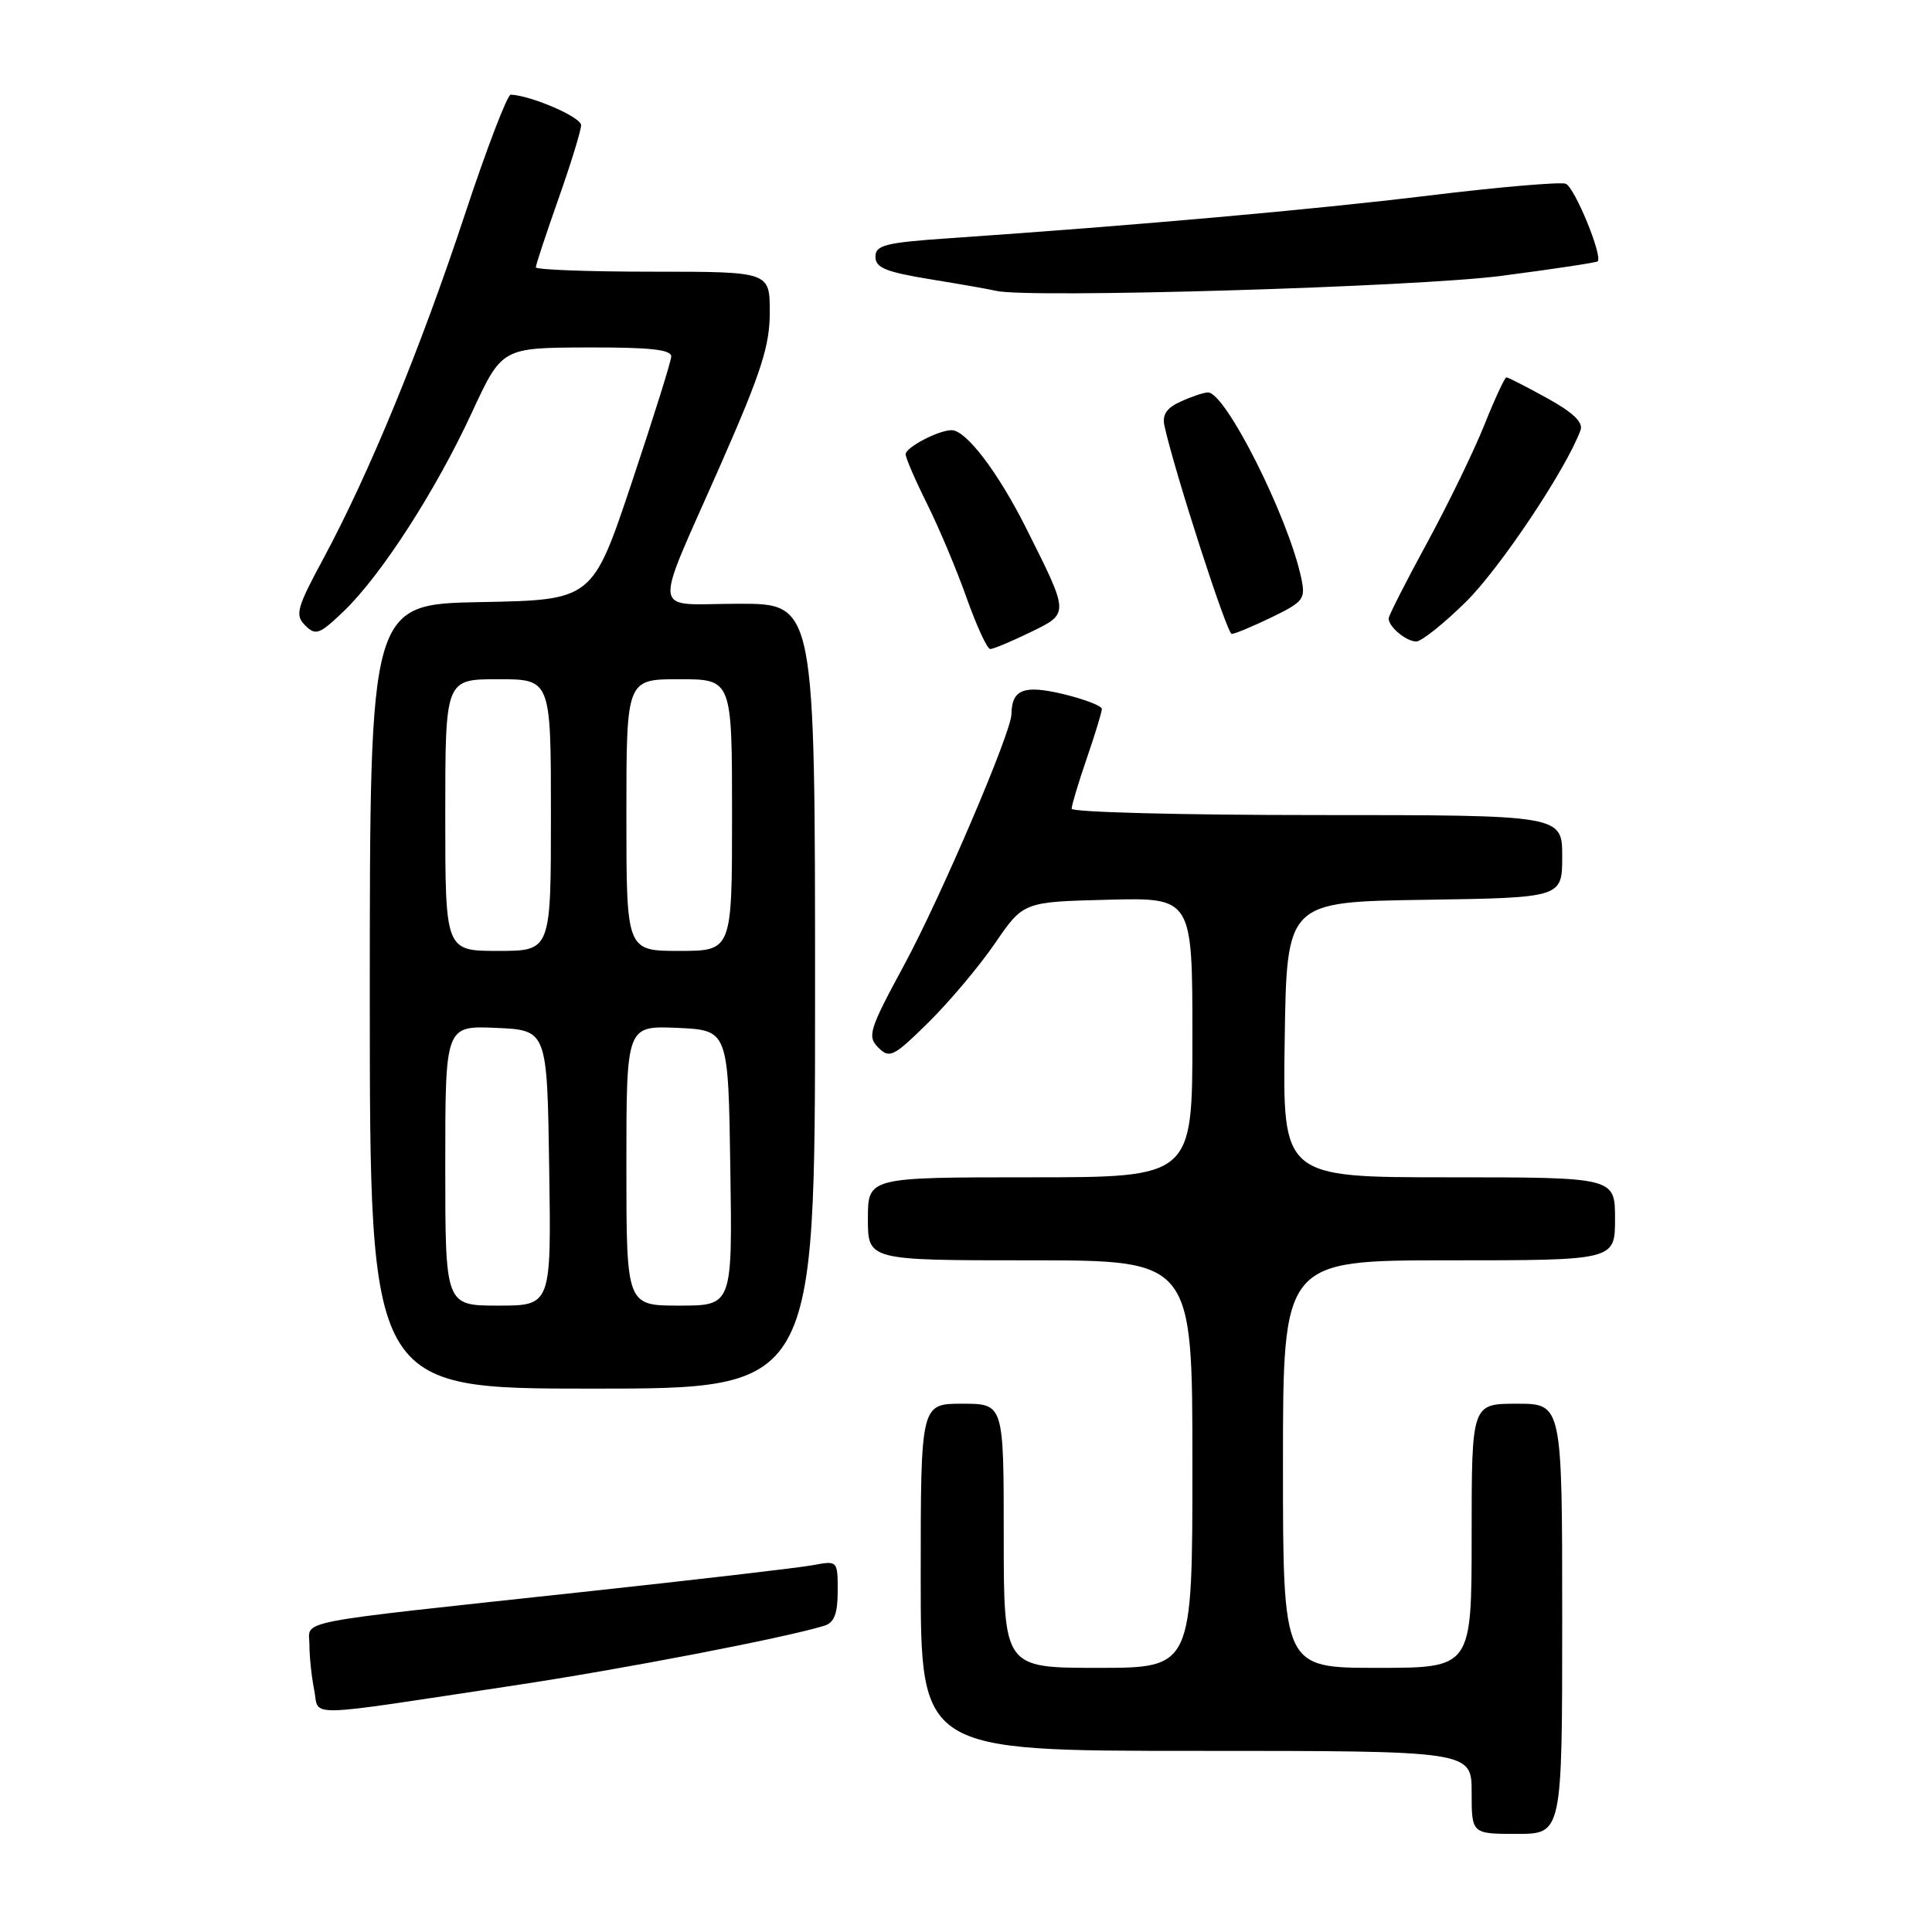<?xml version="1.0" encoding="UTF-8" standalone="no"?>
<!DOCTYPE svg PUBLIC "-//W3C//DTD SVG 1.1//EN" "http://www.w3.org/Graphics/SVG/1.1/DTD/svg11.dtd" >
<svg xmlns="http://www.w3.org/2000/svg" xmlns:xlink="http://www.w3.org/1999/xlink" version="1.1" viewBox="0 0 256 256">
 <g >
 <path fill="currentColor"
d=" M 207.00 214.50 C 207.00 186.00 207.00 186.00 201.00 186.00 C 195.00 186.00 195.00 186.00 195.00 203.50 C 195.00 221.00 195.00 221.00 182.50 221.00 C 170.00 221.00 170.00 221.00 170.00 194.00 C 170.00 167.00 170.00 167.00 192.00 167.00 C 214.00 167.00 214.00 167.00 214.00 161.50 C 214.00 156.00 214.00 156.00 191.98 156.00 C 169.95 156.00 169.95 156.00 170.23 137.75 C 170.50 119.50 170.50 119.50 188.75 119.23 C 207.00 118.95 207.00 118.95 207.00 113.48 C 207.00 108.00 207.00 108.00 174.50 108.00 C 156.62 108.00 142.00 107.62 142.00 107.16 C 142.00 106.69 142.90 103.70 144.00 100.50 C 145.10 97.30 146.00 94.35 146.00 93.94 C 146.00 93.53 143.70 92.65 140.89 91.97 C 135.66 90.72 134.06 91.34 134.02 94.65 C 133.98 97.09 124.67 118.86 119.84 127.80 C 115.16 136.45 114.89 137.32 116.38 138.81 C 117.87 140.30 118.39 140.04 123.03 135.47 C 125.79 132.75 129.75 128.04 131.83 125.01 C 135.60 119.50 135.60 119.50 146.80 119.22 C 158.00 118.93 158.00 118.93 158.00 137.47 C 158.00 156.00 158.00 156.00 136.50 156.00 C 115.00 156.00 115.00 156.00 115.00 161.50 C 115.00 167.00 115.00 167.00 136.50 167.00 C 158.00 167.00 158.00 167.00 158.00 194.00 C 158.00 221.00 158.00 221.00 145.50 221.00 C 133.00 221.00 133.00 221.00 133.00 203.50 C 133.00 186.00 133.00 186.00 127.50 186.00 C 122.00 186.00 122.00 186.00 122.00 209.00 C 122.00 232.00 122.00 232.00 158.50 232.00 C 195.00 232.00 195.00 232.00 195.00 237.50 C 195.00 243.00 195.00 243.00 201.00 243.00 C 207.00 243.00 207.00 243.00 207.00 214.50 Z  M 68.00 223.35 C 82.45 221.18 104.09 217.01 109.25 215.41 C 110.54 215.01 111.00 213.80 111.00 210.82 C 111.00 206.80 110.99 206.78 107.73 207.39 C 105.93 207.73 92.09 209.34 76.98 210.97 C 37.95 215.19 41.00 214.60 41.00 217.94 C 41.00 219.48 41.28 222.17 41.63 223.92 C 42.37 227.58 39.57 227.64 68.00 223.35 Z  M 108.00 132.00 C 108.00 80.00 108.00 80.00 97.93 80.00 C 86.08 80.00 86.38 82.29 95.56 61.40 C 100.87 49.33 102.00 45.81 102.00 41.38 C 102.00 36.00 102.00 36.00 86.50 36.00 C 77.97 36.00 71.00 35.74 71.00 35.42 C 71.00 35.10 72.35 31.02 74.00 26.34 C 75.65 21.67 77.00 17.27 77.00 16.58 C 77.00 15.52 70.41 12.67 67.68 12.54 C 67.23 12.52 64.48 19.70 61.57 28.50 C 55.70 46.24 48.95 62.66 42.90 73.92 C 39.30 80.59 39.06 81.49 40.44 82.87 C 41.83 84.26 42.34 84.07 45.58 80.96 C 50.52 76.20 57.72 65.05 62.50 54.72 C 66.50 46.08 66.50 46.08 77.75 46.04 C 86.14 46.01 88.98 46.32 88.94 47.25 C 88.91 47.94 86.54 55.47 83.69 64.00 C 78.50 79.50 78.50 79.50 63.75 79.78 C 49.00 80.05 49.00 80.05 49.00 132.03 C 49.00 184.00 49.00 184.00 78.50 184.00 C 108.00 184.00 108.00 184.00 108.00 132.00 Z  M 136.48 83.80 C 141.72 81.25 141.73 81.48 135.98 70.00 C 132.24 62.56 128.02 57.00 126.09 57.00 C 124.36 57.00 120.00 59.28 120.00 60.19 C 120.00 60.67 121.28 63.63 122.85 66.78 C 124.42 69.93 126.78 75.54 128.09 79.25 C 129.41 82.96 130.81 86.00 131.21 86.00 C 131.62 86.00 133.99 85.01 136.48 83.80 Z  M 194.24 79.75 C 198.75 75.31 207.54 62.15 209.43 57.00 C 209.81 55.97 208.44 54.65 204.99 52.75 C 202.25 51.24 199.82 50.00 199.61 50.00 C 199.39 50.00 198.08 52.82 196.70 56.27 C 195.32 59.72 191.90 66.77 189.10 71.92 C 186.29 77.08 184.00 81.59 184.00 81.95 C 184.00 83.05 186.33 85.00 187.66 85.00 C 188.35 85.00 191.31 82.64 194.24 79.75 Z  M 168.51 81.79 C 172.76 79.72 173.02 79.37 172.41 76.54 C 170.68 68.46 162.40 52.00 160.07 52.00 C 159.53 52.00 157.91 52.54 156.47 53.20 C 154.56 54.06 153.97 54.96 154.30 56.45 C 155.68 62.66 162.58 84.00 163.21 84.00 C 163.61 84.00 166.00 83.00 168.51 81.79 Z  M 198.95 36.55 C 205.81 35.66 211.54 34.79 211.70 34.63 C 212.40 33.94 208.64 24.80 207.47 24.35 C 206.77 24.08 198.61 24.78 189.34 25.91 C 173.90 27.79 150.49 29.87 125.75 31.57 C 117.30 32.15 116.00 32.48 116.00 34.03 C 116.00 35.48 117.39 36.04 123.25 37.00 C 127.24 37.65 131.18 38.34 132.00 38.54 C 136.23 39.55 187.72 38.03 198.95 36.55 Z  M 59.00 154.45 C 59.00 135.91 59.00 135.91 65.75 136.20 C 72.50 136.50 72.50 136.50 72.77 154.75 C 73.05 173.00 73.05 173.00 66.02 173.00 C 59.00 173.00 59.00 173.00 59.00 154.45 Z  M 83.00 154.45 C 83.00 135.91 83.00 135.91 89.75 136.20 C 96.50 136.50 96.50 136.50 96.77 154.75 C 97.05 173.00 97.05 173.00 90.02 173.00 C 83.00 173.00 83.00 173.00 83.00 154.45 Z  M 59.00 108.00 C 59.00 90.00 59.00 90.00 66.00 90.00 C 73.00 90.00 73.00 90.00 73.00 108.00 C 73.00 126.00 73.00 126.00 66.00 126.00 C 59.00 126.00 59.00 126.00 59.00 108.00 Z  M 83.00 108.00 C 83.00 90.00 83.00 90.00 90.00 90.00 C 97.00 90.00 97.00 90.00 97.00 108.00 C 97.00 126.00 97.00 126.00 90.00 126.00 C 83.00 126.00 83.00 126.00 83.00 108.00 Z "/>
</g>
</svg>